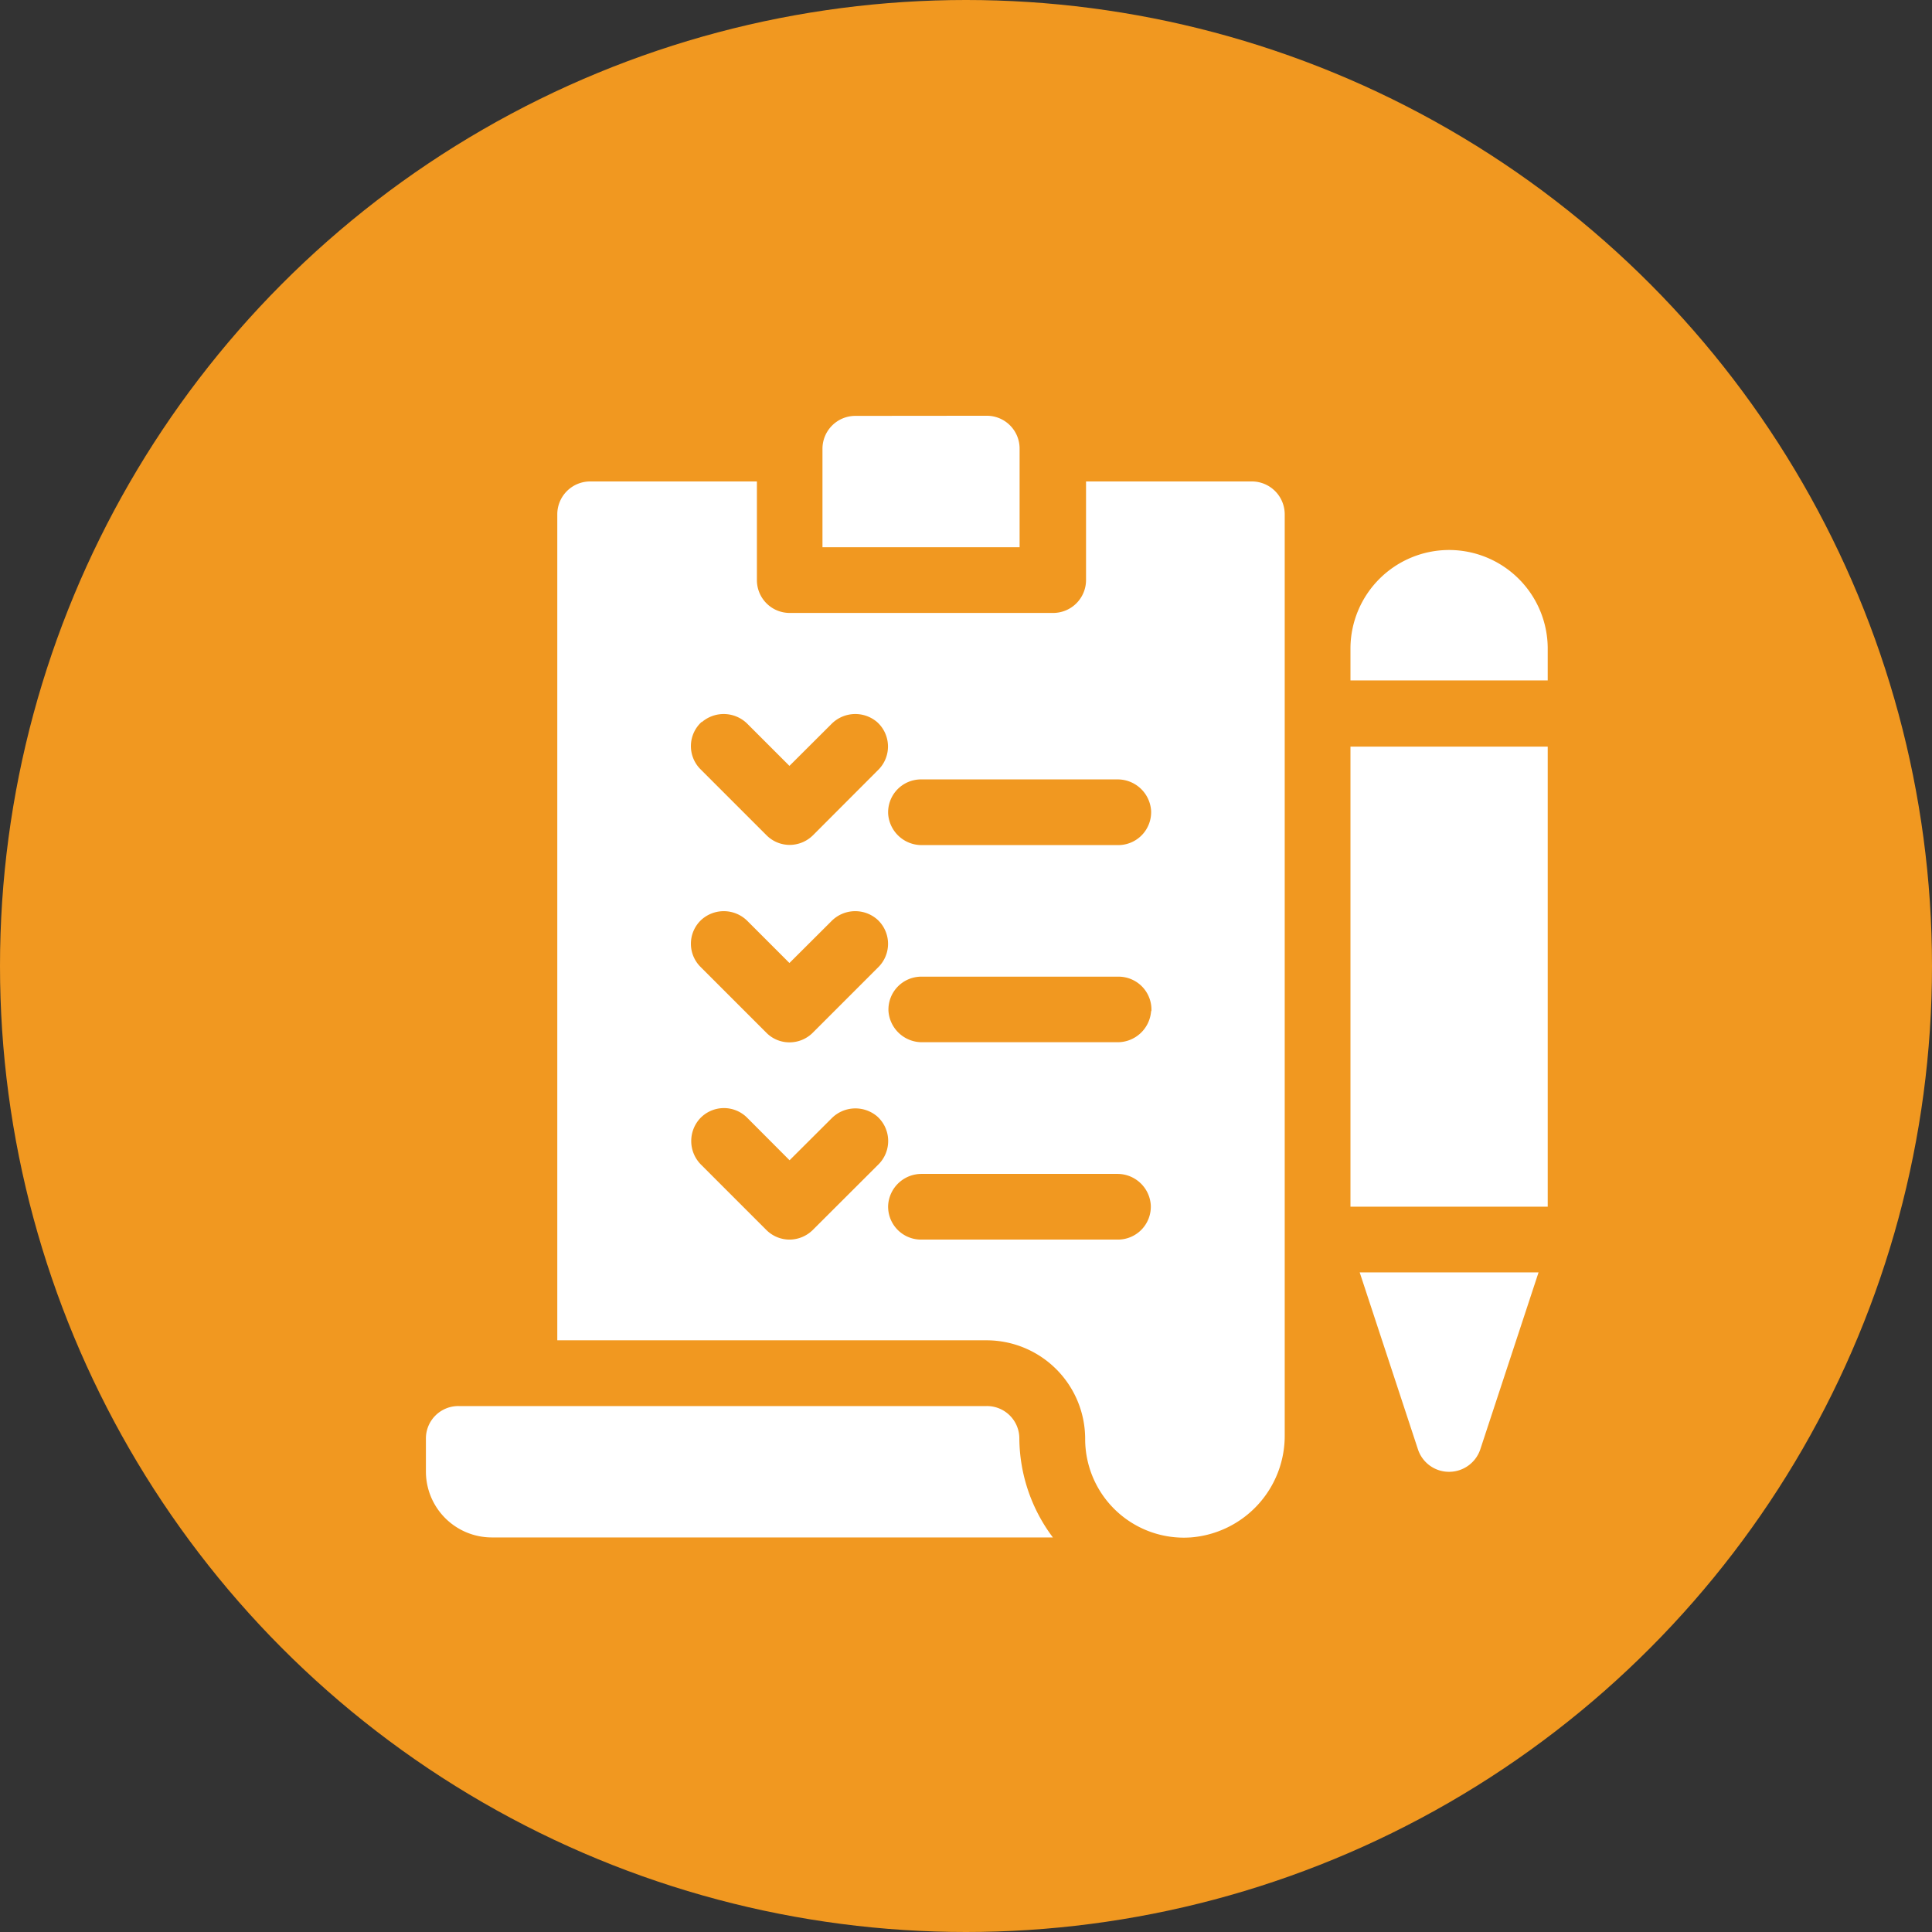 <svg xmlns="http://www.w3.org/2000/svg" width="31" height="31" viewBox="0 0 31 31">
  <rect x="0" y="0" width="31" height="31" fill="#333333" stroke="none"/>
  <g id="Inventory_Selected" data-name="Inventory Selected" transform="translate(-3.36 -3.51)">
    <circle id="Ellipse_54" data-name="Ellipse 54" cx="15.5" cy="15.5" r="15.5" transform="translate(3.36 3.51)" fill="#f19820"/>
    <path id="Path_372" data-name="Path 372" d="M132.273,65a1.584,1.584,0,0,0-1.583,1.565v.528h3.165v-.528A1.584,1.584,0,0,0,132.273,65Z" transform="translate(-105.661 -52.665)" fill="#fff"/>
    <path id="Path_373" data-name="Path 373" d="M132.884,127.46a.528.528,0,0,0,.5-.36l.935-2.84h-2.87l.935,2.84A.524.524,0,0,0,132.884,127.46Z" transform="translate(-106.272 -100.334)" fill="#fff"/>
    <path id="Path_374" data-name="Path 374" d="M130.69,81.13h3.165v7.382H130.69Z" transform="translate(-105.661 -65.64)" fill="#fff"/>
    <path id="Path_375" data-name="Path 375" d="M87.908,53.992a.528.528,0,0,0-.528.528V56.1h3.163V54.518a.526.526,0,0,0-.526-.528Z" transform="translate(-70.823 -43.809)" fill="#fff"/>
    <path id="Path_376" data-name="Path 376" d="M55.9,137.329h9.01a2.674,2.674,0,0,1-.538-1.582.52.52,0,0,0-.526-.526H55.376a.52.52,0,0,0-.526.526v.528A1.058,1.058,0,0,0,55.9,137.329Z" transform="translate(-44.656 -109.15)" fill="#fff"/>
    <path id="Path_377" data-name="Path 377" d="M75.792,76.324a1.635,1.635,0,0,0,1.51-1.641V59.908a.528.528,0,0,0-.526-.528H74.114v1.582a.528.528,0,0,1-.528.528H69.357a.526.526,0,0,1-.524-.528V59.38H66.158a.528.528,0,0,0-.528.528V73.161h6.892A1.583,1.583,0,0,1,74.1,74.743a1.583,1.583,0,0,0,1.688,1.581ZM71.467,64.161h3.149a.538.538,0,0,1,.542.5.528.528,0,0,1-.528.554H71.481a.538.538,0,0,1-.542-.5.528.528,0,0,1,.528-.554Zm3.691,3.717a.538.538,0,0,1-.542.5h-3.13a.538.538,0,0,1-.542-.5.528.528,0,0,1,.528-.552h3.163a.528.528,0,0,1,.528.552Zm-7.211-4.634a.538.538,0,0,1,.737.029l.671.671.673-.671a.538.538,0,0,1,.737-.029.528.528,0,0,1,.022.757l-1.054,1.056a.534.534,0,0,1-.374.155.526.526,0,0,1-.372-.155L67.93,64a.524.524,0,0,1,.018-.763Zm0,3.165a.536.536,0,0,1,.737.027l.671.671.673-.671a.536.536,0,0,1,.737-.027.528.528,0,0,1,.018.763L69.73,68.225a.526.526,0,0,1-.374.155.518.518,0,0,1-.372-.155L67.93,67.171a.524.524,0,0,1,.018-.763ZM69.73,71.39a.534.534,0,0,1-.374.155.526.526,0,0,1-.372-.155L67.94,70.346a.536.536,0,0,1-.027-.737.526.526,0,0,1,.763-.02l.681.683.673-.671a.538.538,0,0,1,.737-.029.53.53,0,0,1,.018.765Zm1.737.155a.528.528,0,0,1-.528-.554.536.536,0,0,1,.542-.5h3.13a.536.536,0,0,1,.542.5.528.528,0,0,1-.528.554Z" transform="translate(-53.328 -48.145)" fill="#fff"/>
  </g>
</svg>
